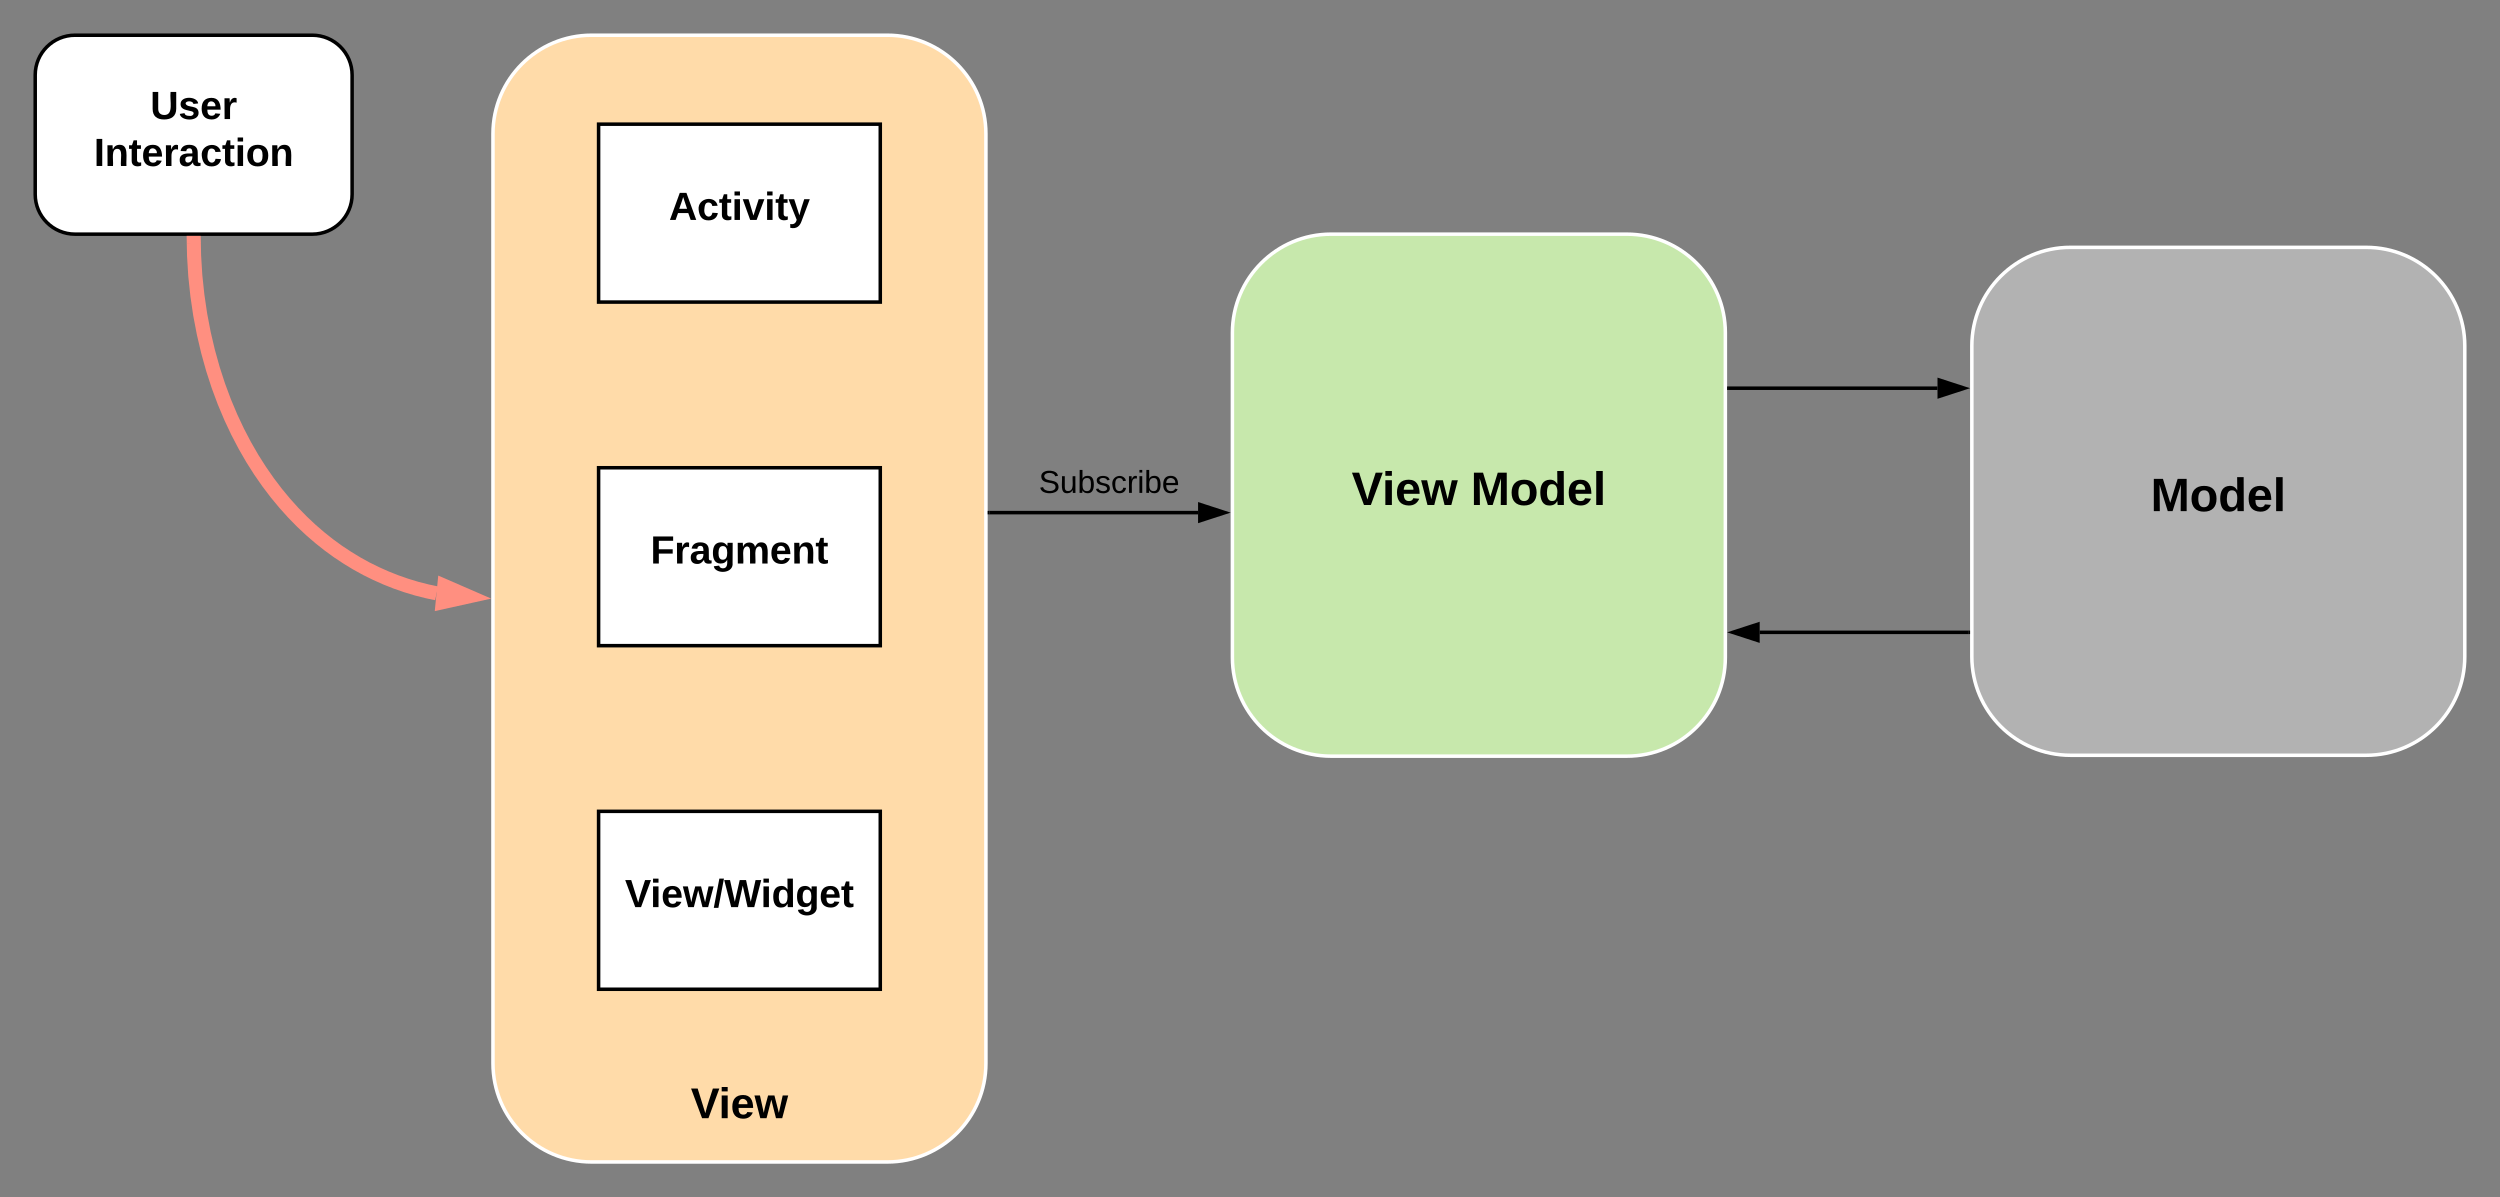 <svg xmlns="http://www.w3.org/2000/svg" xmlns:xlink="http://www.w3.org/1999/xlink" xmlns:lucid="lucid" width="1420" height="680"><rect width="100%" height="100%" fill="#808080" stroke="none"/><g transform="translate(-120 -143.5)" lucid:page-tab-id="0_0"><path d="M162.6 163.5c-12.48 0-22.6 10.12-22.6 22.6v67.8c0 12.48 10.12 22.6 22.6 22.6h134.8c12.48 0 22.6-10.12 22.6-22.6v-67.8c0-12.48-10.12-22.6-22.6-22.6z" stroke="#000" stroke-width="2" fill="#fff"/><use xlink:href="#a" transform="matrix(1,0,0,1,148,171.5) translate(57.34 39.611)"/><use xlink:href="#b" transform="matrix(1,0,0,1,148,171.5) translate(25.364 66.278)"/><path d="M230.08 281.5l.16 7.4.7 11.3 1.18 11.13 1.6 10.9 2.03 10.63 2.42 10.3 2.77 9.94 3.1 9.55 3.4 9.13 3.66 8.7 3.88 8.26 4.1 7.83 4.26 7.4 4.42 6.95 4.55 6.55 4.67 6.15 4.77 5.76 4.86 5.4 4.94 5.04 5 4.7 5.1 4.4 5.14 4.08 5.22 3.8 5.3 3.5 5.34 3.25 5.44 3 5.52 2.72 5.6 2.5 5.7 2.26 5.8 2.02 5.93 1.8 6.06 1.54 5.28 1.12" stroke="#ff8f80" stroke-width="8" fill="none"/><path d="M234.1 281.52l-8 .17-.1-4.2h8z" fill="#ff8f80"/><path d="M386.12 482.26l-14.65 3.25.9-9.22z" stroke="#ff8f80" stroke-width="8" fill="#ff8f80"/><path d="M1296 284c-30.93 0-56 25.07-56 56v176.5c0 30.93 25.07 56 56 56h168c30.93 0 56-25.07 56-56V340c0-30.93-25.07-56-56-56z" stroke="#fff" stroke-width="2" fill="#b2b2b2"/><use xlink:href="#c" transform="matrix(1,0,0,1,1248,292) translate(93.593 141.833)"/><path d="M876 276.5c-30.93 0-56 25.07-56 56V517c0 30.93 25.07 56 56 56h168c30.93 0 56-25.07 56-56V332.5c0-30.93-25.07-56-56-56z" stroke="#fff" stroke-width="2" fill="#c7e8ac"/><use xlink:href="#d" transform="matrix(1,0,0,1,828,284.5) translate(59.778 145.833)"/><use xlink:href="#e" transform="matrix(1,0,0,1,828,284.5) translate(127.407 145.833)"/><path d="M456 163.5c-30.93 0-56 25.07-56 56v528c0 30.93 25.07 56 56 56h168c30.93 0 56-25.07 56-56v-528c0-30.93-25.07-56-56-56z" stroke="#fff" stroke-width="2" fill="#ffdba9"/><path d="M460 214.03h160v101.05H460z" stroke="#000" stroke-width="2" fill="#fff"/><use xlink:href="#f" transform="matrix(1,0,0,1,465,219.026) translate(34.969 49.403)"/><path d="M460 409.18h160v101.06H460z" stroke="#000" stroke-width="2" fill="#fff"/><use xlink:href="#g" transform="matrix(1,0,0,1,465,414.184) translate(24.506 49.403)"/><path d="M460 604.34h160V705.4H460z" stroke="#000" stroke-width="2" fill="#fff"/><use xlink:href="#h" transform="matrix(1,0,0,1,465,609.342) translate(10 49.403)"/><path d="M420 748.97h240v50.53H420z" stroke="#000" stroke-opacity="0" stroke-width="2" fill="#fff" fill-opacity="0"/><use xlink:href="#i" transform="matrix(1,0,0,1,425,753.974) translate(87.398 24.681)"/><path d="M1102 364h118.5" stroke="#000" stroke-width="2" fill="none"/><path d="M1102.03 365H1101v-2h1.03z"/><path d="M1235.76 364l-14.26 4.64v-9.28z" stroke="#000" stroke-width="2"/><path d="M1238 502.67h-118.5" stroke="#000" stroke-width="2" fill="none"/><path d="M1239 503.67h-1.03v-2h1.03z"/><path d="M1104.24 502.67l14.26-4.64v9.27z" stroke="#000" stroke-width="2"/><path d="M682 434.67h118.5" stroke="#000" stroke-width="2" fill="none"/><path d="M682.03 435.67H681v-2h1.03z"/><path d="M815.76 434.67l-14.26 4.63v-9.27z" stroke="#000" stroke-width="2"/><g><use xlink:href="#j" transform="matrix(1,0,0,1,710.05,409.067) translate(0 14.4)"/></g><defs><path d="M238-95c0 69-44 99-111 99C63 4 22-25 22-93v-155h51v151c-1 38 19 59 55 60 90 1 49-130 58-211h52v153" id="k"/><path d="M137-138c1-29-70-34-71-4 15 46 118 7 119 86 1 83-164 76-172 9l43-7c4 19 20 25 44 25 33 8 57-30 24-41C81-84 22-81 20-136c-2-80 154-74 161-7" id="l"/><path d="M185-48c-13 30-37 53-82 52C43 2 14-33 14-96s30-98 90-98c62 0 83 45 84 108H66c0 31 8 55 39 56 18 0 30-7 34-22zm-45-69c5-46-57-63-70-21-2 6-4 13-4 21h74" id="m"/><path d="M135-150c-39-12-60 13-60 57V0H25l-1-190h47c2 13-1 29 3 40 6-28 27-53 61-41v41" id="n"/><g id="a"><use transform="matrix(0.062,0,0,0.062,0,0)" xlink:href="#k"/><use transform="matrix(0.062,0,0,0.062,15.988,0)" xlink:href="#l"/><use transform="matrix(0.062,0,0,0.062,28.333,0)" xlink:href="#m"/><use transform="matrix(0.062,0,0,0.062,40.679,0)" xlink:href="#n"/></g><path d="M24 0v-248h52V0H24" id="o"/><path d="M135-194c87-1 58 113 63 194h-50c-7-57 23-157-34-157-59 0-34 97-39 157H25l-1-190h47c2 12-1 28 3 38 12-26 28-41 61-42" id="p"/><path d="M115-3C79 11 28 4 28-45v-112H4v-33h27l15-45h31v45h36v33H77v99c-1 23 16 31 38 25v30" id="q"/><path d="M133-34C117-15 103 5 69 4 32 3 11-16 11-54c-1-60 55-63 116-61 1-26-3-47-28-47-18 1-26 9-28 27l-52-2c7-38 36-58 82-57s74 22 75 68l1 82c-1 14 12 18 25 15v27c-30 8-71 5-69-32zm-48 3c29 0 43-24 42-57-32 0-66-3-65 30 0 17 8 27 23 27" id="r"/><path d="M190-63c-7 42-38 67-86 67-59 0-84-38-90-98-12-110 154-137 174-36l-49 2c-2-19-15-32-35-32-30 0-35 28-38 64-6 74 65 87 74 30" id="s"/><path d="M25-224v-37h50v37H25zM25 0v-190h50V0H25" id="t"/><path d="M110-194c64 0 96 36 96 99 0 64-35 99-97 99-61 0-95-36-95-99 0-62 34-99 96-99zm-1 164c35 0 45-28 45-65 0-40-10-65-43-65-34 0-45 26-45 65 0 36 10 65 43 65" id="u"/><g id="b"><use transform="matrix(0.062,0,0,0.062,0,0)" xlink:href="#o"/><use transform="matrix(0.062,0,0,0.062,6.173,0)" xlink:href="#p"/><use transform="matrix(0.062,0,0,0.062,19.691,0)" xlink:href="#q"/><use transform="matrix(0.062,0,0,0.062,27.037,0)" xlink:href="#m"/><use transform="matrix(0.062,0,0,0.062,39.383,0)" xlink:href="#n"/><use transform="matrix(0.062,0,0,0.062,48.025,0)" xlink:href="#r"/><use transform="matrix(0.062,0,0,0.062,60.37,0)" xlink:href="#s"/><use transform="matrix(0.062,0,0,0.062,72.716,0)" xlink:href="#q"/><use transform="matrix(0.062,0,0,0.062,80.062,0)" xlink:href="#t"/><use transform="matrix(0.062,0,0,0.062,86.235,0)" xlink:href="#u"/><use transform="matrix(0.062,0,0,0.062,99.753,0)" xlink:href="#p"/></g><path d="M230 0l2-204L168 0h-37L68-204 70 0H24v-248h70l56 185 57-185h69V0h-46" id="v"/><path d="M88-194c31-1 46 15 58 34l-1-101h50l1 261h-48c-2-10 0-23-3-31C134-8 116 4 84 4 32 4 16-41 15-95c0-56 19-97 73-99zm17 164c33 0 40-30 41-66 1-37-9-64-41-64s-38 30-39 65c0 43 13 65 39 65" id="w"/><path d="M25 0v-261h50V0H25" id="x"/><g id="c"><use transform="matrix(0.074,0,0,0.074,0,0)" xlink:href="#v"/><use transform="matrix(0.074,0,0,0.074,22.148,0)" xlink:href="#u"/><use transform="matrix(0.074,0,0,0.074,38.37,0)" xlink:href="#w"/><use transform="matrix(0.074,0,0,0.074,54.593,0)" xlink:href="#m"/><use transform="matrix(0.074,0,0,0.074,69.407,0)" xlink:href="#x"/></g><path d="M147 0H94L2-248h55l64 206c17-72 42-137 63-206h54" id="y"/><path d="M231 0h-52l-39-155L100 0H48L-1-190h46L77-45c9-52 24-97 36-145h53l37 145 32-145h46" id="z"/><g id="d"><use transform="matrix(0.074,0,0,0.074,0,0)" xlink:href="#y"/><use transform="matrix(0.074,0,0,0.074,17.259,0)" xlink:href="#t"/><use transform="matrix(0.074,0,0,0.074,24.667,0)" xlink:href="#m"/><use transform="matrix(0.074,0,0,0.074,39.481,0)" xlink:href="#z"/></g><g id="e"><use transform="matrix(0.074,0,0,0.074,0,0)" xlink:href="#v"/><use transform="matrix(0.074,0,0,0.074,22.148,0)" xlink:href="#u"/><use transform="matrix(0.074,0,0,0.074,38.37,0)" xlink:href="#w"/><use transform="matrix(0.074,0,0,0.074,54.593,0)" xlink:href="#m"/><use transform="matrix(0.074,0,0,0.074,69.407,0)" xlink:href="#x"/></g><path d="M199 0l-22-63H83L61 0H9l90-248h61L250 0h-51zm-33-102l-36-108c-10 38-24 72-36 108h72" id="A"/><path d="M128 0H69L1-190h53L99-40l48-150h52" id="B"/><path d="M123 10C108 53 80 86 19 72V37c35 8 53-11 59-39L3-190h52l48 148c12-52 28-100 44-148h51" id="C"/><g id="f"><use transform="matrix(0.062,0,0,0.062,0,0)" xlink:href="#A"/><use transform="matrix(0.062,0,0,0.062,15.988,0)" xlink:href="#s"/><use transform="matrix(0.062,0,0,0.062,28.333,0)" xlink:href="#q"/><use transform="matrix(0.062,0,0,0.062,35.679,0)" xlink:href="#t"/><use transform="matrix(0.062,0,0,0.062,41.852,0)" xlink:href="#B"/><use transform="matrix(0.062,0,0,0.062,54.198,0)" xlink:href="#t"/><use transform="matrix(0.062,0,0,0.062,60.37,0)" xlink:href="#q"/><use transform="matrix(0.062,0,0,0.062,67.716,0)" xlink:href="#C"/></g><path d="M76-208v77h127v40H76V0H24v-248h183v40H76" id="D"/><path d="M195-6C206 82 75 100 31 46c-4-6-6-13-8-21l49-6c3 16 16 24 34 25 40 0 42-37 40-79-11 22-30 35-61 35-53 0-70-43-70-97 0-56 18-96 73-97 30 0 46 14 59 34l2-30h47zm-90-29c32 0 41-27 41-63 0-35-9-62-40-62-32 0-39 29-40 63 0 36 9 62 39 62" id="E"/><path d="M220-157c-53 9-28 100-34 157h-49v-107c1-27-5-49-29-50C55-147 81-57 75 0H25l-1-190h47c2 12-1 28 3 38 10-53 101-56 108 0 13-22 24-43 59-42 82 1 51 116 57 194h-49v-107c-1-25-5-48-29-50" id="F"/><g id="g"><use transform="matrix(0.062,0,0,0.062,0,0)" xlink:href="#D"/><use transform="matrix(0.062,0,0,0.062,13.519,0)" xlink:href="#n"/><use transform="matrix(0.062,0,0,0.062,22.16,0)" xlink:href="#r"/><use transform="matrix(0.062,0,0,0.062,34.506,0)" xlink:href="#E"/><use transform="matrix(0.062,0,0,0.062,48.025,0)" xlink:href="#F"/><use transform="matrix(0.062,0,0,0.062,67.778,0)" xlink:href="#m"/><use transform="matrix(0.062,0,0,0.062,80.123,0)" xlink:href="#p"/><use transform="matrix(0.062,0,0,0.062,93.642,0)" xlink:href="#q"/></g><path d="M4 7l51-268h42L46 7H4" id="G"/><path d="M275 0h-61l-44-196L126 0H64L0-248h53L97-49l45-199h58l43 199 44-199h52" id="H"/><g id="h"><use transform="matrix(0.062,0,0,0.062,0,0)" xlink:href="#y"/><use transform="matrix(0.062,0,0,0.062,14.383,0)" xlink:href="#t"/><use transform="matrix(0.062,0,0,0.062,20.556,0)" xlink:href="#m"/><use transform="matrix(0.062,0,0,0.062,32.901,0)" xlink:href="#z"/><use transform="matrix(0.062,0,0,0.062,50.185,0)" xlink:href="#G"/><use transform="matrix(0.062,0,0,0.062,56.358,0)" xlink:href="#H"/><use transform="matrix(0.062,0,0,0.062,77.099,0)" xlink:href="#t"/><use transform="matrix(0.062,0,0,0.062,83.272,0)" xlink:href="#w"/><use transform="matrix(0.062,0,0,0.062,96.79,0)" xlink:href="#E"/><use transform="matrix(0.062,0,0,0.062,110.309,0)" xlink:href="#m"/><use transform="matrix(0.062,0,0,0.062,122.654,0)" xlink:href="#q"/></g><g id="i"><use transform="matrix(0.068,0,0,0.068,0,0)" xlink:href="#y"/><use transform="matrix(0.068,0,0,0.068,15.821,0)" xlink:href="#t"/><use transform="matrix(0.068,0,0,0.068,22.611,0)" xlink:href="#m"/><use transform="matrix(0.068,0,0,0.068,36.191,0)" xlink:href="#z"/></g><path d="M185-189c-5-48-123-54-124 2 14 75 158 14 163 119 3 78-121 87-175 55-17-10-28-26-33-46l33-7c5 56 141 63 141-1 0-78-155-14-162-118-5-82 145-84 179-34 5 7 8 16 11 25" id="I"/><path d="M84 4C-5 8 30-112 23-190h32v120c0 31 7 50 39 49 72-2 45-101 50-169h31l1 190h-30c-1-10 1-25-2-33-11 22-28 36-60 37" id="J"/><path d="M115-194c53 0 69 39 70 98 0 66-23 100-70 100C84 3 66-7 56-30L54 0H23l1-261h32v101c10-23 28-34 59-34zm-8 174c40 0 45-34 45-75 0-40-5-75-45-74-42 0-51 32-51 76 0 43 10 73 51 73" id="K"/><path d="M135-143c-3-34-86-38-87 0 15 53 115 12 119 90S17 21 10-45l28-5c4 36 97 45 98 0-10-56-113-15-118-90-4-57 82-63 122-42 12 7 21 19 24 35" id="L"/><path d="M96-169c-40 0-48 33-48 73s9 75 48 75c24 0 41-14 43-38l32 2c-6 37-31 61-74 61-59 0-76-41-82-99-10-93 101-131 147-64 4 7 5 14 7 22l-32 3c-4-21-16-35-41-35" id="M"/><path d="M114-163C36-179 61-72 57 0H25l-1-190h30c1 12-1 29 2 39 6-27 23-49 58-41v29" id="N"/><path d="M24-231v-30h32v30H24zM24 0v-190h32V0H24" id="O"/><path d="M100-194c63 0 86 42 84 106H49c0 40 14 67 53 68 26 1 43-12 49-29l28 8c-11 28-37 45-77 45C44 4 14-33 15-96c1-61 26-98 85-98zm52 81c6-60-76-77-97-28-3 7-6 17-6 28h103" id="P"/><g id="j"><use transform="matrix(0.05,0,0,0.05,0,0)" xlink:href="#I"/><use transform="matrix(0.05,0,0,0.05,12,0)" xlink:href="#J"/><use transform="matrix(0.05,0,0,0.05,22,0)" xlink:href="#K"/><use transform="matrix(0.05,0,0,0.05,32,0)" xlink:href="#L"/><use transform="matrix(0.05,0,0,0.05,41,0)" xlink:href="#M"/><use transform="matrix(0.05,0,0,0.05,50,0)" xlink:href="#N"/><use transform="matrix(0.05,0,0,0.05,55.95,0)" xlink:href="#O"/><use transform="matrix(0.05,0,0,0.05,59.9,0)" xlink:href="#K"/><use transform="matrix(0.05,0,0,0.05,69.9,0)" xlink:href="#P"/></g></defs></g></svg>